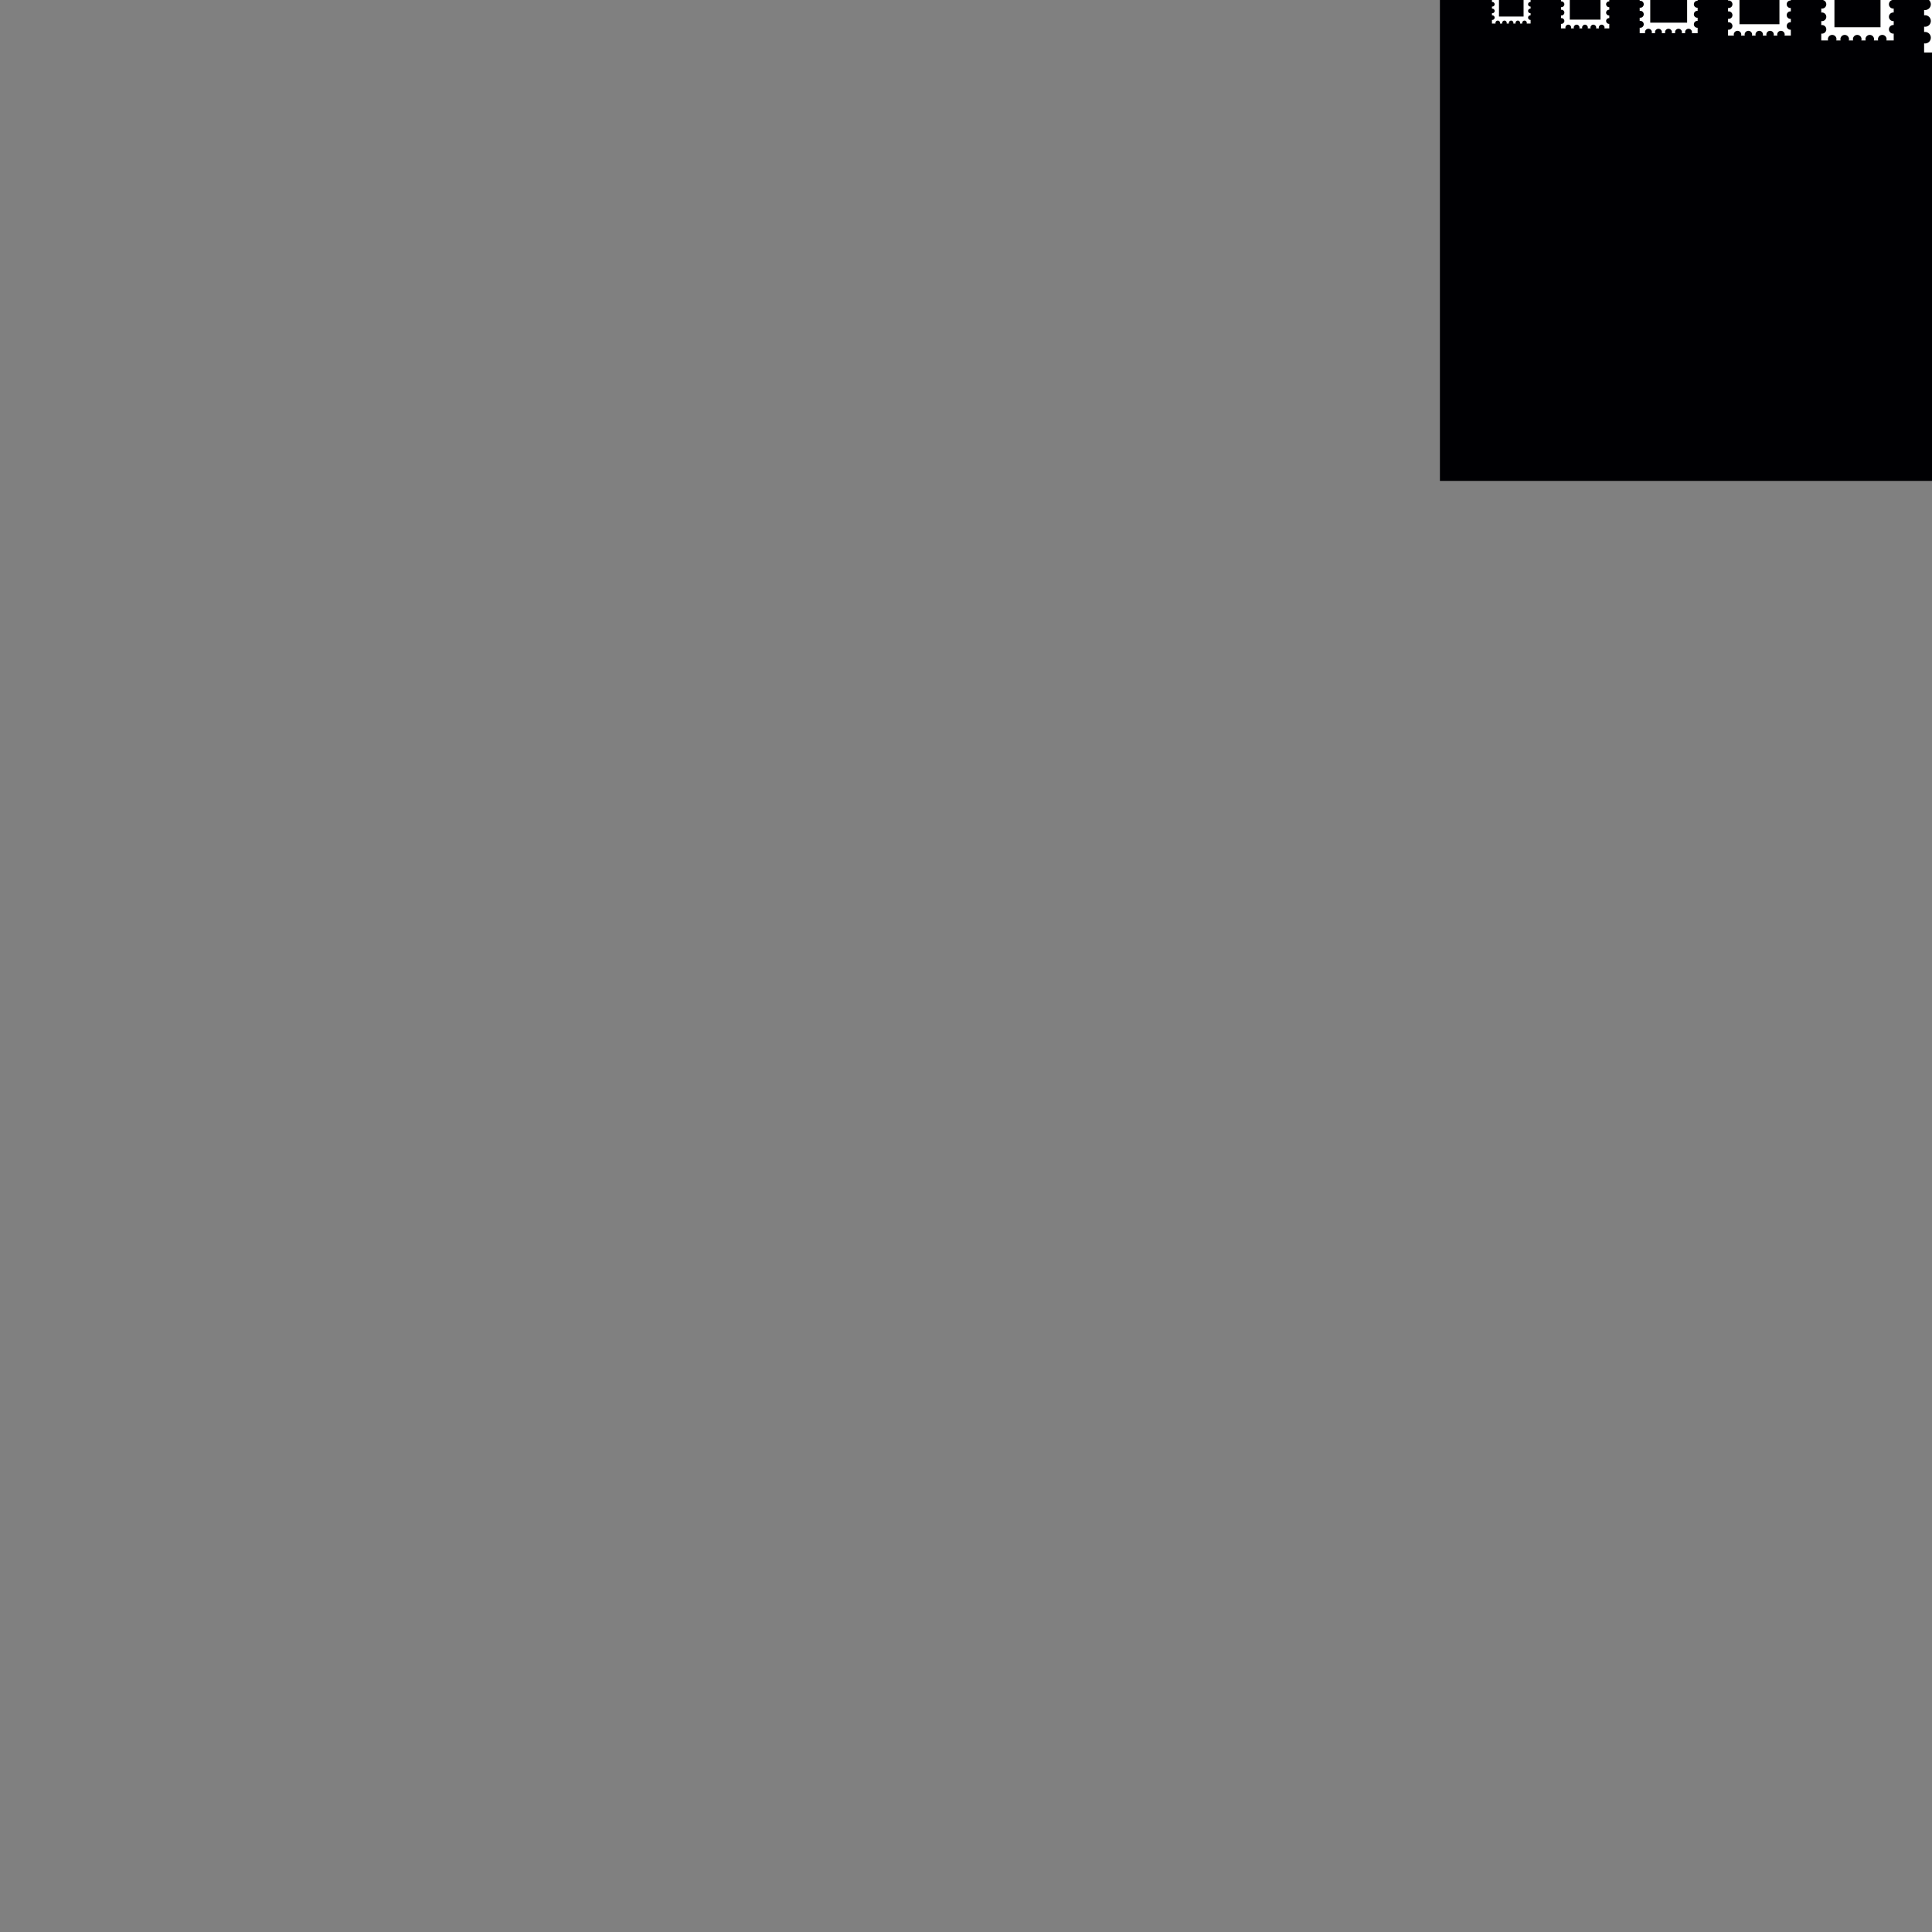 <?xml version="1.0" encoding="iso-8859-1"?>
<!-- Generator: Adobe Illustrator 15.0.0, SVG Export Plug-In . SVG Version: 6.00 Build 0)  -->
<!DOCTYPE svg PUBLIC "-//W3C//DTD SVG 1.1//EN" "http://www.w3.org/Graphics/SVG/1.1/DTD/svg11.dtd">
<svg version="1.1" id="&#x421;&#x43B;&#x43E;&#x439;_1"
	 xmlns="http://www.w3.org/2000/svg" xmlns:xlink="http://www.w3.org/1999/xlink" x="0px" y="0px" width="600px" height="600px"
	 viewBox="0 0 600 600" style="enable-background:new 0 0 600 600;" xml:space="preserve">
<rect x="0" y="0" width="600" height="600" fill="#808080" stroke="none"/>
<g>
	<rect x="447.18" y="-150.65" style="fill-rule:evenodd;clip-rule:evenodd;fill:#000003;" width="300" height="300"/>
	<g>
		<path style="fill-rule:evenodd;clip-rule:evenodd;fill:#FFFFFF;" d="M463.34,7.31V6.18c0.04,0,0.08,0.01,0.12,0.01
			c0.399,0,0.72-0.32,0.72-0.72c0-0.39-0.32-0.71-0.72-0.71c-0.04,0-0.08,0-0.12,0.01V4.1c0.04,0.01,0.08,0.01,0.12,0.01
			c0.399,0,0.72-0.32,0.72-0.71c0-0.4-0.32-0.72-0.72-0.72c-0.04,0-0.08,0-0.12,0.01V2.03c0.04,0,0.08,0.01,0.12,0.01
			c0.399,0,0.72-0.32,0.72-0.72c0-0.39-0.32-0.71-0.72-0.71c-0.04,0-0.08,0-0.12,0.01v-0.67c0.04,0.01,0.08,0.01,0.12,0.01
			c0.399,0,0.72-0.32,0.72-0.71c0-0.4-0.32-0.72-0.72-0.72c-0.04,0-0.08,0-0.12,0.01v-0.66c0.04,0,0.08,0.01,0.12,0.01
			c0.399,0,0.72-0.32,0.72-0.72c0-0.39-0.32-0.72-0.72-0.72c-0.04,0-0.08,0.01-0.12,0.02v-1.16h1.09c0.01,0.399,0.33,0.71,0.72,0.71
			c0.391,0,0.71-0.311,0.71-0.71h0.65c0,0.399,0.32,0.71,0.71,0.71c0.4,0,0.71-0.311,0.72-0.71h0.641
			c0.01,0.399,0.329,0.71,0.72,0.71c0.39,0,0.71-0.311,0.71-0.71h0.65c0,0.399,0.319,0.71,0.71,0.71c0.399,0,0.71-0.311,0.72-0.71
			h0.64c0.011,0.399,0.33,0.71,0.721,0.71c0.39,0,0.71-0.311,0.71-0.71h1.18v1.15c-0.021,0-0.05-0.01-0.07-0.01
			c-0.399,0-0.72,0.33-0.72,0.72c0,0.4,0.32,0.72,0.72,0.72c0.021,0,0.05,0,0.07-0.01v0.65c-0.021,0-0.05,0-0.07,0
			c-0.399,0-0.72,0.32-0.72,0.72c0,0.39,0.32,0.71,0.72,0.71c0.021,0,0.05,0,0.07,0v0.65c-0.021,0-0.05,0-0.07,0
			c-0.399,0-0.72,0.32-0.72,0.71c0,0.4,0.32,0.72,0.72,0.72c0.021,0,0.05,0,0.07-0.01v0.65c-0.021,0-0.05,0-0.07,0
			c-0.399,0-0.72,0.32-0.72,0.72c0,0.39,0.32,0.71,0.72,0.71c0.021,0,0.05,0,0.07,0v0.65c-0.021,0-0.05,0-0.07,0
			c-0.399,0-0.72,0.32-0.72,0.71c0,0.4,0.32,0.72,0.72,0.72c0.021,0,0.05,0,0.07-0.01v1.13h-1.21c0.02-0.06,0.04-0.13,0.04-0.2
			c0-0.4-0.33-0.72-0.72-0.72c-0.4,0-0.721,0.32-0.721,0.72c0,0.07,0.011,0.14,0.03,0.2h-0.7c0.021-0.06,0.03-0.13,0.03-0.2
			c0-0.4-0.32-0.72-0.72-0.72c-0.391,0-0.71,0.32-0.71,0.72c0,0.07,0.01,0.14,0.029,0.2h-0.71c0.021-0.06,0.03-0.13,0.03-0.2
			c0-0.4-0.32-0.72-0.71-0.72c-0.4,0-0.72,0.32-0.72,0.72c0,0.07,0.01,0.14,0.029,0.2h-0.699c0.02-0.06,0.029-0.13,0.029-0.2
			c0-0.4-0.319-0.72-0.72-0.72c-0.39,0-0.71,0.32-0.71,0.72c0,0.07,0.01,0.14,0.03,0.2h-0.71c0.02-0.06,0.029-0.13,0.029-0.2
			c0-0.4-0.319-0.72-0.71-0.72c-0.399,0-0.72,0.32-0.72,0.72c0,0.07,0.01,0.14,0.03,0.2H463.34L463.34,7.31z M473.159,5.13
			L473.159,5.13V-2.5h-7.64v7.63H473.159z"/>
		<path style="fill-rule:evenodd;clip-rule:evenodd;fill:#FFFFFF;" d="M484.779,8.811V7.39c0.051,0.01,0.101,0.02,0.15,0.02
			c0.5,0,0.9-0.41,0.9-0.9s-0.4-0.89-0.9-0.89c-0.05,0-0.1,0-0.15,0.01V4.8c0.051,0.01,0.101,0.01,0.15,0.01c0.5,0,0.9-0.4,0.9-0.89
			c0-0.5-0.4-0.9-0.9-0.9c-0.05,0-0.1,0.01-0.15,0.021V2.2c0.051,0.01,0.101,0.02,0.15,0.02c0.5,0,0.9-0.4,0.9-0.9
			c0-0.49-0.4-0.89-0.9-0.89c-0.05,0-0.1,0-0.15,0.01v-0.83c0.051,0.01,0.101,0.01,0.15,0.01c0.5,0,0.9-0.4,0.9-0.89
			c0-0.49-0.4-0.9-0.9-0.9c-0.05,0-0.1,0.01-0.15,0.02v-0.83c0.051,0,0.101,0.01,0.15,0.01c0.5,0,0.9-0.4,0.9-0.9
			c0-0.49-0.4-0.89-0.9-0.89c-0.05,0-0.1,0.01-0.15,0.01v-1.44h1.37c0,0.49,0.4,0.89,0.891,0.89s0.89-0.4,0.899-0.89h0.8
			c0.011,0.49,0.411,0.89,0.9,0.89c0.49,0,0.88-0.4,0.89-0.89h0.811c0,0.49,0.4,0.89,0.89,0.89c0.49,0,0.891-0.4,0.891-0.89h0.81
			c0,0.49,0.4,0.89,0.89,0.89c0.49,0,0.891-0.4,0.9-0.89h0.8c0.011,0.49,0.41,0.89,0.9,0.89s0.89-0.4,0.89-0.89h1.47v1.44
			c-0.029-0.01-0.06-0.01-0.09-0.01c-0.5,0-0.899,0.4-0.899,0.89c0,0.5,0.399,0.9,0.899,0.9c0.03,0,0.061,0,0.09-0.01v0.82
			c-0.029,0-0.06-0.01-0.09-0.01c-0.5,0-0.899,0.41-0.899,0.9c0,0.49,0.399,0.89,0.899,0.89c0.03,0,0.061,0,0.09,0v0.81
			c-0.029,0-0.06,0-0.09,0c-0.5,0-0.899,0.4-0.899,0.89c0,0.5,0.399,0.9,0.899,0.9c0.03,0,0.061,0,0.09-0.01v0.82
			c-0.029-0.01-0.06-0.01-0.09-0.01c-0.5,0-0.899,0.4-0.899,0.9c0,0.49,0.399,0.89,0.899,0.89c0.03,0,0.061,0,0.09,0v0.81
			c-0.029,0-0.06,0-0.09,0c-0.5,0-0.899,0.4-0.899,0.89s0.399,0.9,0.899,0.9c0.03,0,0.061-0.01,0.09-0.01v1.41h-1.51
			c0.03-0.08,0.04-0.161,0.04-0.25c0-0.5-0.399-0.9-0.89-0.9c-0.5,0-0.9,0.4-0.9,0.9c0,0.089,0.021,0.17,0.04,0.25h-0.88
			c0.021-0.08,0.04-0.161,0.04-0.25c0-0.5-0.4-0.9-0.9-0.9c-0.489,0-0.89,0.4-0.89,0.9c0,0.089,0.01,0.17,0.04,0.25h-0.88
			c0.021-0.08,0.03-0.161,0.03-0.25c0-0.5-0.4-0.9-0.891-0.9c-0.489,0-0.89,0.4-0.89,0.9c0,0.089,0.01,0.17,0.03,0.25h-0.88
			c0.029-0.08,0.039-0.161,0.039-0.25c0-0.5-0.399-0.9-0.89-0.9c-0.5,0-0.9,0.4-0.9,0.9c0,0.089,0.011,0.17,0.04,0.25h-0.88
			c0.021-0.08,0.04-0.161,0.04-0.25c0-0.5-0.399-0.9-0.899-0.9c-0.49,0-0.891,0.4-0.891,0.9c0,0.089,0.011,0.17,0.03,0.25H484.779
			L484.779,8.811z M497.05,6.09L497.05,6.09v-9.55h-9.54v9.55H497.05z"/>
		<path style="fill-rule:evenodd;clip-rule:evenodd;fill:#FFFFFF;" d="M509.22,10.311v-1.7c0.06,0.01,0.12,0.01,0.189,0.01
			c0.591,0,1.07-0.48,1.07-1.07s-0.479-1.07-1.07-1.07c-0.069,0-0.13,0-0.189,0.01V5.5c0.06,0.01,0.12,0.01,0.189,0.01
			c0.591,0,1.07-0.48,1.07-1.07c0-0.6-0.479-1.08-1.07-1.08c-0.069,0-0.13,0.01-0.189,0.02v-1c0.06,0.01,0.12,0.02,0.189,0.02
			c0.591,0,1.07-0.48,1.07-1.08c0-0.59-0.479-1.07-1.07-1.07c-0.069,0-0.13,0.01-0.189,0.021v-1c0.06,0.01,0.12,0.02,0.189,0.02
			c0.591,0,1.07-0.49,1.07-1.08c0-0.59-0.479-1.07-1.07-1.07c-0.069,0-0.13,0-0.189,0.01v-0.99c0.06,0.01,0.12,0.01,0.189,0.01
			c0.591,0,1.07-0.48,1.07-1.07s-0.479-1.07-1.07-1.07c-0.069,0-0.13,0-0.189,0.01v-1.72h1.64c0.011,0.58,0.49,1.06,1.08,1.06
			c0.58,0,1.061-0.48,1.07-1.06h0.96c0.01,0.58,0.49,1.06,1.08,1.06s1.06-0.48,1.07-1.06h0.97c0,0.58,0.479,1.06,1.069,1.06
			c0.591,0,1.07-0.48,1.07-1.06h0.97c0.011,0.58,0.49,1.06,1.07,1.06c0.59,0,1.07-0.48,1.08-1.06h0.96
			c0.01,0.58,0.49,1.06,1.08,1.06c0.58,0,1.061-0.48,1.07-1.06h1.76v1.71c-0.03,0-0.07,0-0.11,0c-0.59,0-1.069,0.48-1.069,1.07
			s0.479,1.07,1.069,1.07c0.04,0,0.08,0,0.11,0v0.97c-0.03,0-0.07,0-0.11,0c-0.59,0-1.069,0.48-1.069,1.07
			c0,0.59,0.479,1.08,1.069,1.08c0.04,0,0.08-0.01,0.11-0.01v0.98c-0.03-0.01-0.07-0.01-0.11-0.01c-0.59,0-1.069,0.48-1.069,1.07
			c0,0.6,0.479,1.08,1.069,1.08c0.04,0,0.08,0,0.11-0.01V3.37c-0.03,0-0.07-0.01-0.11-0.01c-0.59,0-1.069,0.48-1.069,1.08
			c0,0.59,0.479,1.07,1.069,1.07c0.04,0,0.08,0,0.11,0v0.97c-0.03,0-0.07,0-0.11,0c-0.59,0-1.069,0.48-1.069,1.07
			s0.479,1.07,1.069,1.07c0.04,0,0.08,0,0.11,0v1.69h-1.8c0.02-0.09,0.04-0.2,0.04-0.31c0-0.59-0.48-1.07-1.07-1.07
			c-0.6,0-1.08,0.48-1.08,1.07c0,0.11,0.021,0.22,0.05,0.31h-1.06c0.03-0.09,0.05-0.2,0.05-0.31c0-0.59-0.479-1.07-1.08-1.07
			c-0.59,0-1.07,0.48-1.07,1.07c0,0.11,0.021,0.22,0.04,0.31h-1.05c0.03-0.09,0.051-0.2,0.051-0.31c0-0.59-0.49-1.07-1.081-1.07
			c-0.59,0-1.069,0.48-1.069,1.07c0,0.11,0.01,0.22,0.04,0.31h-1.05c0.029-0.09,0.04-0.2,0.04-0.31c0-0.59-0.48-1.07-1.07-1.07
			s-1.08,0.48-1.08,1.07c0,0.11,0.021,0.22,0.05,0.31h-1.06c0.03-0.09,0.05-0.2,0.05-0.31c0-0.59-0.48-1.07-1.07-1.07
			c-0.6,0-1.08,0.48-1.08,1.07c0,0.11,0.021,0.22,0.051,0.31H509.22L509.22,10.311z M523.949,7.041L523.949,7.041V-4.41H512.5v11.45
			H523.949z"/>
		<path style="fill-rule:evenodd;clip-rule:evenodd;fill:#FFFFFF;" d="M536.66,11.06V9.22c0.069,0.01,0.14,0.01,0.199,0.01
			c0.65,0,1.17-0.521,1.17-1.16s-0.52-1.16-1.17-1.16c-0.06,0-0.13,0-0.199,0.01V5.84c0.069,0.011,0.14,0.021,0.199,0.021
			c0.65,0,1.17-0.521,1.17-1.16s-0.52-1.17-1.17-1.17c-0.06,0-0.13,0.01-0.199,0.02V2.47c0.069,0.01,0.14,0.02,0.199,0.02
			c0.65,0,1.17-0.52,1.17-1.16c0-0.65-0.52-1.17-1.17-1.17c-0.06,0-0.13,0.01-0.199,0.02V-0.9c0.069,0.01,0.14,0.02,0.199,0.02
			c0.65,0,1.17-0.52,1.17-1.17c0-0.64-0.52-1.16-1.17-1.16c-0.06,0-0.13,0.01-0.199,0.021v-1.08c0.069,0.01,0.14,0.01,0.199,0.01
			c0.65,0,1.17-0.52,1.17-1.16c0-0.64-0.52-1.16-1.17-1.16c-0.06,0-0.13,0.01-0.199,0.021v-1.87h1.779
			c0.01,0.63,0.53,1.14,1.16,1.14c0.641,0,1.16-0.51,1.17-1.14h1.04c0.01,0.63,0.53,1.14,1.17,1.14c0.63,0,1.15-0.51,1.16-1.14h1.04
			c0.01,0.63,0.53,1.14,1.17,1.14c0.63,0,1.15-0.51,1.16-1.14h1.05c0,0.63,0.521,1.14,1.16,1.14s1.15-0.51,1.16-1.14h1.05
			c0.01,0.63,0.53,1.14,1.16,1.14c0.64,0,1.16-0.51,1.16-1.14h1.91v1.86c-0.04-0.01-0.08-0.01-0.12-0.01
			c-0.641,0-1.16,0.521-1.16,1.16c0,0.64,0.52,1.16,1.16,1.16c0.04,0,0.08,0,0.12,0v1.06c-0.04-0.01-0.08-0.01-0.12-0.01
			c-0.641,0-1.16,0.52-1.16,1.16c0,0.65,0.52,1.17,1.16,1.17c0.04,0,0.08-0.01,0.12-0.01v1.06c-0.04,0-0.08-0.01-0.12-0.01
			c-0.641,0-1.16,0.52-1.16,1.17c0,0.64,0.52,1.16,1.16,1.16c0.04,0,0.08,0,0.12-0.01v1.06c-0.04,0-0.08-0.01-0.12-0.01
			c-0.641,0-1.16,0.53-1.16,1.17s0.52,1.16,1.16,1.16c0.04,0,0.08,0,0.12-0.01v1.06c-0.04,0-0.08,0-0.12,0
			c-0.641,0-1.16,0.521-1.16,1.16s0.52,1.16,1.16,1.16c0.04,0,0.08,0,0.12,0v1.83h-1.95c0.03-0.1,0.05-0.209,0.05-0.33
			c0-0.641-0.53-1.16-1.17-1.16s-1.16,0.52-1.16,1.16c0,0.12,0.02,0.23,0.05,0.33h-1.149c0.029-0.1,0.05-0.209,0.05-0.33
			c0-0.641-0.521-1.16-1.16-1.16s-1.16,0.52-1.16,1.16c0,0.12,0.01,0.23,0.04,0.33h-1.14c0.029-0.1,0.05-0.209,0.05-0.33
			c0-0.641-0.521-1.16-1.16-1.16s-1.17,0.52-1.17,1.16c0,0.12,0.021,0.23,0.05,0.33h-1.14c0.03-0.1,0.05-0.209,0.05-0.33
			c0-0.641-0.52-1.16-1.16-1.16c-0.649,0-1.17,0.52-1.17,1.16c0,0.12,0.021,0.23,0.05,0.33h-1.14c0.03-0.1,0.05-0.209,0.05-0.33
			c0-0.641-0.529-1.16-1.17-1.16c-0.64,0-1.16,0.52-1.16,1.16c0,0.12,0.021,0.23,0.05,0.33H536.66L536.66,11.06z M552.62,7.52
			L552.62,7.52V-4.89h-12.41V7.52H552.62z"/>
		<path style="fill-rule:evenodd;clip-rule:evenodd;fill:#FFFFFF;" d="M565.609,12.56v-2.13c0.07,0.01,0.15,0.02,0.23,0.02
			c0.74,0,1.34-0.6,1.34-1.34s-0.6-1.34-1.34-1.34c-0.08,0-0.16,0-0.23,0.021v-1.25c0.07,0.01,0.15,0.02,0.23,0.02
			c0.74,0,1.34-0.6,1.34-1.34c0-0.74-0.6-1.34-1.34-1.34c-0.08,0-0.16,0-0.23,0.02V2.65c0.07,0.01,0.15,0.02,0.23,0.02
			c0.74,0,1.34-0.6,1.34-1.34c0-0.74-0.6-1.35-1.34-1.35c-0.08,0-0.16,0.01-0.23,0.03v-1.25c0.07,0.01,0.15,0.02,0.23,0.02
			c0.74,0,1.34-0.6,1.34-1.34c0-0.74-0.6-1.35-1.34-1.35c-0.08,0-0.16,0.01-0.23,0.02v-1.24c0.07,0.01,0.15,0.02,0.23,0.02
			c0.74,0,1.34-0.6,1.34-1.34c0-0.75-0.6-1.35-1.34-1.35c-0.08,0-0.16,0.01-0.23,0.02v-2.15h2.051c0,0.73,0.6,1.32,1.34,1.32
			c0.729,0,1.33-0.59,1.34-1.32h1.21c0,0.73,0.6,1.32,1.34,1.32c0.73,0,1.33-0.59,1.34-1.32h1.21c0.011,0.73,0.601,1.32,1.34,1.32
			c0.73,0,1.33-0.59,1.341-1.32h1.21c0.01,0.73,0.6,1.32,1.34,1.32c0.729,0,1.33-0.59,1.34-1.32h1.21c0.01,0.73,0.61,1.32,1.34,1.32
			c0.74,0,1.33-0.59,1.34-1.32h2.21v2.14c-0.05,0-0.1-0.01-0.14-0.01c-0.74,0-1.35,0.6-1.35,1.35c0,0.74,0.609,1.34,1.35,1.34
			c0.04,0,0.09-0.01,0.14-0.01v1.22c-0.05,0-0.1-0.01-0.14-0.01c-0.74,0-1.35,0.61-1.35,1.35c0,0.74,0.609,1.34,1.35,1.34
			c0.04,0,0.09,0,0.14-0.01v1.22c-0.05,0-0.1-0.01-0.14-0.01c-0.74,0-1.35,0.61-1.35,1.35c0,0.74,0.609,1.34,1.35,1.34
			c0.04,0,0.09,0,0.14-0.01v1.22c-0.05,0-0.1,0-0.14,0c-0.74,0-1.35,0.6-1.35,1.34c0,0.74,0.609,1.34,1.35,1.34
			c0.04,0,0.09,0,0.14-0.01v1.22c-0.05,0-0.1,0-0.14,0c-0.74,0-1.35,0.6-1.35,1.34s0.609,1.34,1.35,1.34c0.04,0,0.09,0,0.14-0.01
			v2.12h-2.26c0.03-0.12,0.05-0.25,0.05-0.379c0-0.74-0.6-1.34-1.34-1.34s-1.34,0.6-1.34,1.34c0,0.129,0.02,0.26,0.05,0.379h-1.32
			c0.041-0.12,0.061-0.25,0.061-0.379c0-0.74-0.601-1.34-1.34-1.34c-0.74,0-1.34,0.6-1.34,1.34c0,0.129,0.02,0.26,0.05,0.379h-1.32
			c0.04-0.12,0.061-0.25,0.061-0.379c0-0.74-0.601-1.34-1.341-1.34c-0.739,0-1.34,0.6-1.34,1.34c0,0.129,0.021,0.26,0.051,0.379
			h-1.32c0.04-0.12,0.06-0.25,0.06-0.379c0-0.74-0.6-1.34-1.34-1.34s-1.34,0.6-1.34,1.34c0,0.129,0.01,0.26,0.05,0.379h-1.32
			c0.04-0.12,0.061-0.25,0.061-0.379c0-0.74-0.601-1.34-1.34-1.34c-0.74,0-1.34,0.6-1.34,1.34c0,0.129,0.01,0.26,0.05,0.379H565.609
			L565.609,12.56z M584.01,8.47L584.01,8.47V-5.84h-14.311V8.47H584.01z"/>
		<path style="fill-rule:evenodd;clip-rule:evenodd;fill:#FFFFFF;" d="M597.55,16.31v-2.84c0.101,0.02,0.2,0.03,0.3,0.03
			c0.99,0,1.79-0.81,1.79-1.79c0-0.99-0.8-1.79-1.79-1.79c-0.1,0-0.199,0.01-0.3,0.02V8.28c0.101,0.02,0.2,0.03,0.3,0.03
			c0.99,0,1.79-0.8,1.79-1.79c0-0.99-0.8-1.79-1.79-1.79c-0.1,0-0.199,0.01-0.3,0.03V3.1c0.101,0.01,0.2,0.02,0.3,0.02
			c0.99,0,1.79-0.8,1.79-1.79c0-0.99-0.8-1.79-1.79-1.79c-0.1,0-0.199,0.01-0.3,0.03v-1.66c0.101,0.01,0.2,0.02,0.3,0.02
			c0.99,0,1.79-0.8,1.79-1.79c0-0.98-0.8-1.78-1.79-1.78c-0.1,0-0.199,0-0.3,0.02v-1.66c0.101,0.02,0.2,0.03,0.3,0.03
			c0.99,0,1.79-0.81,1.79-1.791c0-0.99-0.8-1.79-1.79-1.79c-0.1,0-0.199,0.01-0.3,0.021v-2.87h2.73c0.01,0.97,0.81,1.76,1.789,1.76
			c0.98,0,1.771-0.79,1.79-1.76h1.61c0.01,0.97,0.81,1.76,1.79,1.76s1.771-0.79,1.78-1.76h1.62c0.01,0.97,0.8,1.76,1.779,1.76
			c0.98,0,1.78-0.79,1.79-1.76h1.61c0.01,0.97,0.81,1.76,1.79,1.76c0.979,0,1.78-0.79,1.79-1.76h1.609
			c0.011,0.97,0.811,1.76,1.79,1.76c0.98,0,1.78-0.79,1.79-1.76h2.94v2.86c-0.061-0.01-0.13-0.01-0.19-0.01
			c-0.989,0-1.79,0.8-1.79,1.79c0,0.98,0.801,1.791,1.79,1.791c0.061,0,0.13-0.01,0.19-0.01v1.62c-0.061,0-0.13,0-0.19,0
			c-0.989,0-1.79,0.8-1.79,1.78c0,0.99,0.801,1.79,1.79,1.79c0.061,0,0.13,0,0.19-0.01v1.63c-0.061,0-0.13-0.01-0.19-0.01
			c-0.989,0-1.79,0.8-1.79,1.79c0,0.99,0.801,1.79,1.79,1.79c0.061,0,0.13,0,0.19-0.01v1.63c-0.061,0-0.13-0.01-0.19-0.01
			c-0.989,0-1.79,0.8-1.79,1.79c0,0.99,0.801,1.79,1.79,1.79c0.061,0,0.13,0,0.19-0.01v1.63c-0.061-0.01-0.13-0.01-0.19-0.01
			c-0.989,0-1.79,0.8-1.79,1.79c0,0.98,0.801,1.79,1.79,1.79c0.061,0,0.13-0.01,0.19-0.01v2.82h-3.021
			c0.051-0.16,0.08-0.33,0.08-0.51c0-0.99-0.8-1.79-1.79-1.79c-0.989,0-1.79,0.8-1.79,1.79c0,0.18,0.03,0.35,0.08,0.51h-1.76
			c0.04-0.16,0.07-0.33,0.07-0.51c0-0.99-0.8-1.79-1.79-1.79s-1.79,0.8-1.79,1.79c0,0.18,0.03,0.35,0.08,0.51h-1.76
			c0.05-0.16,0.069-0.33,0.069-0.51c0-0.99-0.8-1.79-1.79-1.79c-0.979,0-1.779,0.8-1.779,1.79c0,0.18,0.02,0.35,0.069,0.51h-1.76
			c0.05-0.16,0.08-0.33,0.08-0.51c0-0.99-0.81-1.79-1.79-1.79c-0.99,0-1.79,0.8-1.79,1.79c0,0.18,0.02,0.35,0.07,0.51h-1.761
			c0.051-0.16,0.08-0.33,0.08-0.51c0-0.99-0.8-1.79-1.79-1.79c-0.989,0-1.789,0.8-1.789,1.79c0,0.18,0.02,0.35,0.069,0.51H597.55
			L597.55,16.31z M622.09,10.86L622.09,10.86v-19.09H603v19.09H622.09z"/>
		<path style="fill-rule:evenodd;clip-rule:evenodd;fill:#FFFFFF;" d="M636.989,19.311V15.9c0.12,0.02,0.24,0.03,0.37,0.03
			c1.181,0,2.141-0.96,2.141-2.14c0-1.19-0.96-2.15-2.141-2.15c-0.13,0-0.25,0.01-0.37,0.03V9.68c0.12,0.02,0.24,0.03,0.37,0.03
			c1.181,0,2.141-0.96,2.141-2.15c0-1.18-0.96-2.15-2.141-2.15c-0.13,0-0.25,0.02-0.37,0.04v-2c0.12,0.02,0.24,0.03,0.37,0.03
			c1.181,0,2.141-0.96,2.141-2.141c0-1.19-0.96-2.149-2.141-2.149c-0.13,0-0.25,0.01-0.37,0.03v-1.99c0.12,0.02,0.24,0.03,0.37,0.03
			c1.181,0,2.141-0.97,2.141-2.15s-0.96-2.15-2.141-2.15c-0.13,0-0.25,0.01-0.37,0.04v-2c0.12,0.021,0.24,0.03,0.37,0.03
			c1.181,0,2.141-0.96,2.141-2.15c0-1.18-0.96-2.14-2.141-2.14c-0.13,0-0.25,0.01-0.37,0.03v-3.45h3.28
			c0.01,1.17,0.97,2.12,2.141,2.12c1.18,0,2.13-0.95,2.149-2.12h1.93c0.021,1.17,0.971,2.12,2.15,2.12c1.17,0,2.13-0.95,2.14-2.12
			h1.94c0.01,1.17,0.97,2.12,2.14,2.12c1.181,0,2.141-0.95,2.15-2.12h1.93c0.021,1.17,0.971,2.12,2.15,2.12
			c1.17,0,2.13-0.95,2.149-2.12h1.931c0.01,1.17,0.97,2.12,2.149,2.12c1.17,0,2.131-0.95,2.141-2.12h3.529v3.43
			c-0.079-0.01-0.149-0.01-0.229-0.01c-1.18,0-2.141,0.96-2.141,2.14c0,1.19,0.961,2.15,2.141,2.15c0.08,0,0.15,0,0.229-0.01v1.95
			c-0.079,0-0.149-0.01-0.229-0.01c-1.18,0-2.141,0.97-2.141,2.15s0.961,2.15,2.141,2.15c0.08,0,0.15-0.01,0.229-0.01v1.95
			c-0.079-0.01-0.149-0.01-0.229-0.01c-1.18,0-2.141,0.959-2.141,2.149c0,1.18,0.961,2.141,2.141,2.141c0.08,0,0.15,0,0.229-0.01
			v1.96c-0.079-0.01-0.149-0.02-0.229-0.02c-1.18,0-2.141,0.97-2.141,2.15c0,1.19,0.961,2.15,2.141,2.15
			c0.08,0,0.15-0.01,0.229-0.01v1.95c-0.079-0.01-0.149-0.01-0.229-0.01c-1.18,0-2.141,0.96-2.141,2.15
			c0,1.18,0.961,2.14,2.141,2.14c0.08,0,0.15,0,0.229-0.01v3.391h-3.619c0.06-0.19,0.09-0.4,0.09-0.61c0-1.19-0.96-2.15-2.141-2.15
			c-1.189,0-2.149,0.96-2.149,2.15c0,0.21,0.03,0.42,0.09,0.61h-2.11c0.05-0.19,0.09-0.4,0.09-0.61c0-1.19-0.97-2.15-2.149-2.15
			s-2.15,0.96-2.15,2.15c0,0.21,0.03,0.42,0.091,0.61h-2.11c0.06-0.19,0.09-0.4,0.09-0.61c0-1.19-0.96-2.15-2.15-2.15
			c-1.18,0-2.14,0.96-2.14,2.15c0,0.21,0.03,0.42,0.09,0.61h-2.11c0.051-0.19,0.091-0.4,0.091-0.61c0-1.19-0.971-2.15-2.15-2.15
			c-1.189,0-2.15,0.96-2.15,2.15c0,0.21,0.03,0.42,0.091,0.61h-2.11c0.06-0.19,0.09-0.4,0.09-0.61c0-1.19-0.96-2.15-2.149-2.15
			c-1.181,0-2.141,0.96-2.141,2.15c0,0.21,0.03,0.42,0.09,0.61H636.989L636.989,19.311z M666.439,12.771L666.439,12.771v-22.91
			h-22.91v22.91H666.439z"/>
		<path style="fill-rule:evenodd;clip-rule:evenodd;fill:#FFFFFF;" d="M682.43,23.811v-4.26c0.15,0.02,0.3,0.04,0.46,0.04
			c1.479,0,2.68-1.209,2.68-2.689s-1.2-2.68-2.68-2.68c-0.16,0-0.31,0.01-0.46,0.04v-2.49c0.15,0.021,0.3,0.04,0.46,0.04
			c1.479,0,2.68-1.209,2.68-2.689c0-1.48-1.2-2.68-2.68-2.68c-0.16,0-0.31,0.01-0.46,0.04V3.99c0.15,0.02,0.3,0.03,0.46,0.03
			c1.479,0,2.68-1.2,2.68-2.681c0-1.479-1.2-2.68-2.68-2.68c-0.16,0-0.31,0.01-0.46,0.04v-2.5c0.15,0.03,0.3,0.04,0.46,0.04
			c1.479,0,2.68-1.2,2.68-2.68s-1.2-2.689-2.68-2.689c-0.16,0-0.31,0.02-0.46,0.05v-2.5c0.15,0.03,0.3,0.04,0.46,0.04
			c1.479,0,2.68-1.2,2.68-2.68s-1.2-2.69-2.68-2.69c-0.16,0-0.31,0.021-0.46,0.041v-4.31h4.1c0.021,1.46,1.21,2.65,2.681,2.65
			c1.47,0,2.66-1.19,2.68-2.65h2.42c0.021,1.46,1.21,2.65,2.681,2.65c1.47,0,2.67-1.19,2.68-2.65h2.42
			c0.02,1.46,1.21,2.65,2.68,2.65c1.471,0,2.67-1.19,2.69-2.65h2.41c0.02,1.46,1.22,2.65,2.689,2.65c1.46,0,2.66-1.19,2.681-2.65
			h2.409c0.021,1.46,1.221,2.65,2.69,2.65s2.66-1.19,2.68-2.65h4.41v4.29c-0.09-0.01-0.19-0.021-0.28-0.021
			c-1.479,0-2.68,1.21-2.68,2.69s1.2,2.68,2.68,2.68c0.09,0,0.19,0,0.28-0.01v2.44c-0.09-0.01-0.19-0.02-0.28-0.02
			c-1.479,0-2.68,1.209-2.68,2.689s1.2,2.68,2.68,2.68c0.09,0,0.19,0,0.28-0.01v2.44c-0.09-0.01-0.19-0.01-0.28-0.01
			c-1.479,0-2.68,1.2-2.68,2.68c0,1.48,1.2,2.681,2.68,2.681c0.09,0,0.19,0,0.28-0.01v2.44c-0.09,0-0.19-0.01-0.28-0.01
			c-1.479,0-2.68,1.2-2.68,2.68c0,1.48,1.2,2.689,2.68,2.689c0.09,0,0.19-0.01,0.28-0.02v2.439c-0.09-0.01-0.19-0.01-0.28-0.01
			c-1.479,0-2.68,1.2-2.68,2.68s1.2,2.689,2.68,2.689c0.09,0,0.19-0.01,0.28-0.02v4.24h-4.52c0.069-0.24,0.109-0.5,0.109-0.771
			c0-1.48-1.2-2.68-2.68-2.68c-1.48,0-2.69,1.2-2.69,2.68c0,0.271,0.04,0.53,0.12,0.771h-2.64c0.07-0.24,0.11-0.5,0.11-0.771
			c0-1.48-1.2-2.68-2.681-2.68c-1.479,0-2.689,1.2-2.689,2.68c0,0.271,0.04,0.53,0.109,0.771h-2.64c0.08-0.24,0.12-0.5,0.12-0.771
			c0-1.48-1.2-2.68-2.69-2.68c-1.479,0-2.68,1.2-2.68,2.68c0,0.271,0.04,0.53,0.11,0.771h-2.641c0.08-0.24,0.12-0.5,0.12-0.771
			c0-1.48-1.21-2.68-2.689-2.68c-1.48,0-2.681,1.2-2.681,2.68c0,0.271,0.04,0.53,0.11,0.771h-2.641c0.07-0.24,0.11-0.5,0.11-0.771
			c0-1.48-1.2-2.68-2.68-2.68c-1.48,0-2.681,1.2-2.681,2.68c0,0.271,0.041,0.53,0.11,0.771H682.43L682.43,23.811z M719.239,15.63
			L719.239,15.63V-13h-28.63v28.63H719.239z"/>
	</g>
</g>
</svg>
